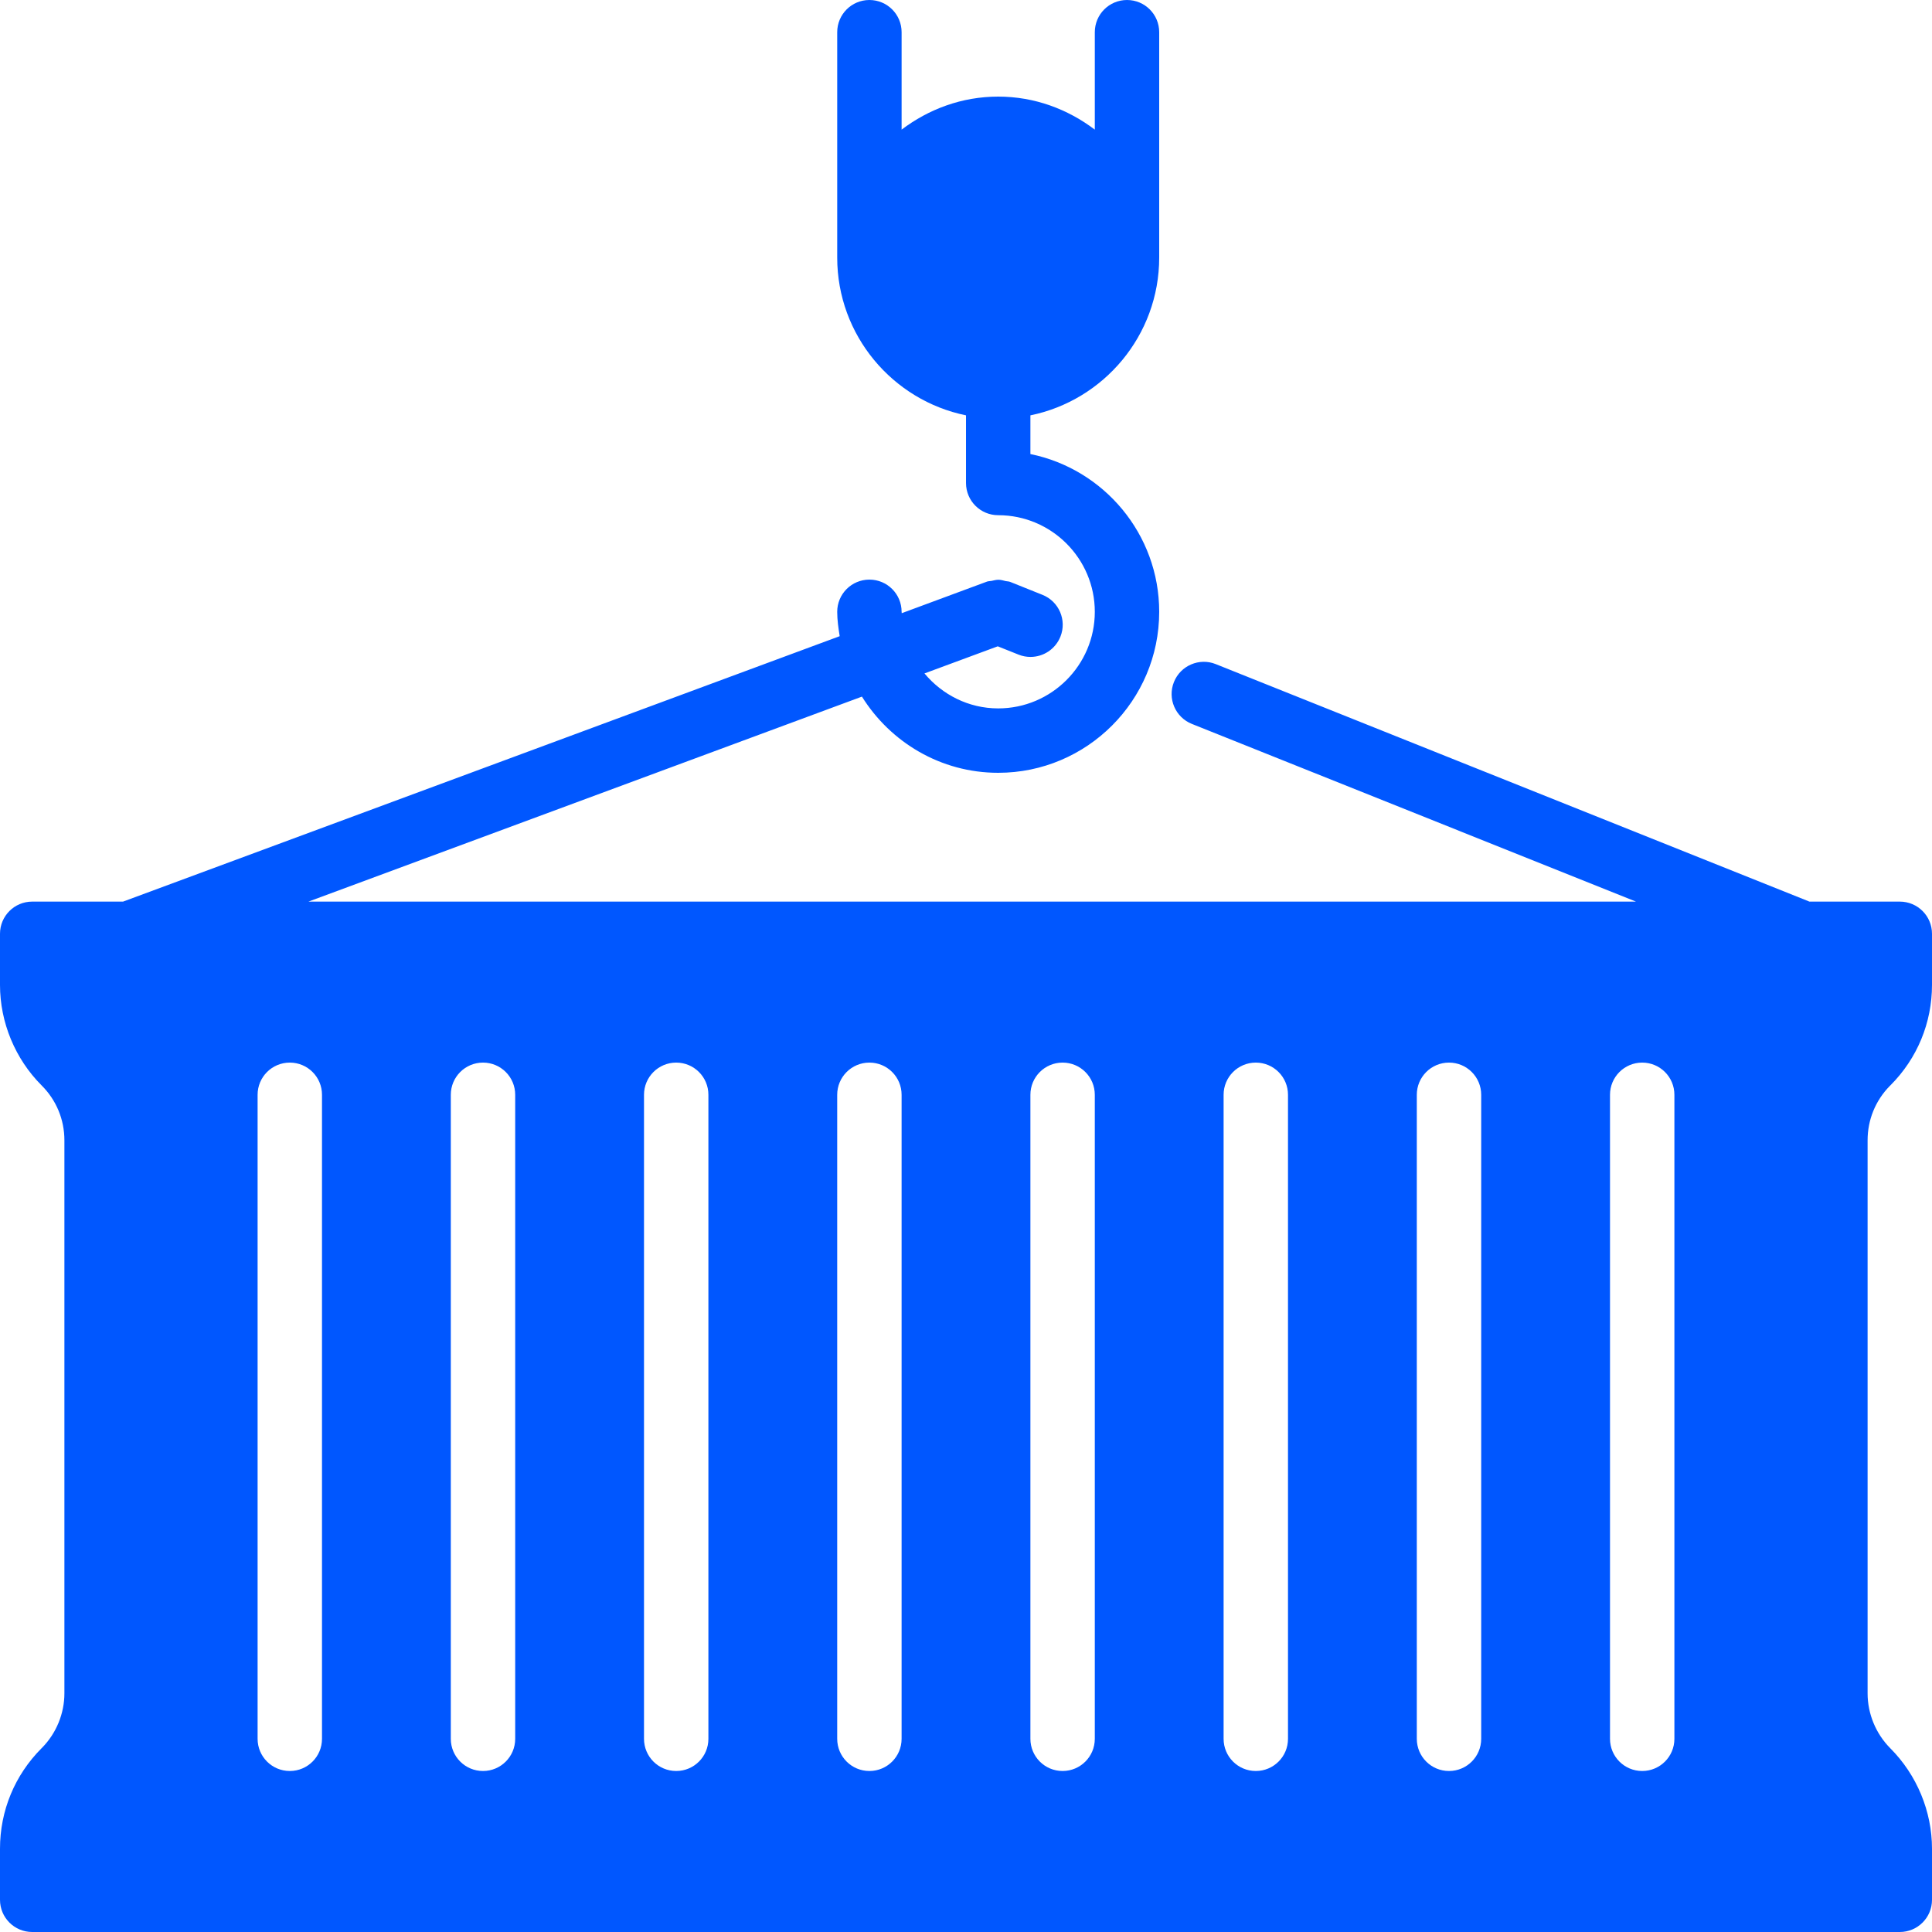 <svg width="60%" height="60%" viewBox="0 0 200 200" fill="none" xmlns="http://www.w3.org/2000/svg">
<g clip-path="url(#clip0_1429_73)">
<path d="M195.62 112.427C195.646 112.4 195.673 112.373 195.7 112.35C198.473 109.57 200 105.88 200 101.957V96.667C200 94.823 198.51 93.334 196.667 93.334H187.31L125.857 68.75C124.16 68.067 122.207 68.893 121.523 70.61C120.84 72.317 121.673 74.257 123.384 74.94L169.357 93.334H31.93L89.227 72.114C92.173 76.831 97.373 80 103.334 80C112.523 80 120 72.524 120 63.334C120 55.284 114.264 48.55 106.667 47.004V42.997C114.264 41.447 120 34.714 120 26.667V3.333C120 1.49 118.511 0 116.667 0C114.824 0 113.334 1.49 113.334 3.333V13.42C110.541 11.303 107.101 10 103.334 10C99.567 10 96.127 11.303 93.334 13.42V3.333C93.334 1.49 91.844 0 90.001 0C88.157 0 86.668 1.49 86.668 3.333V26.666C86.668 34.713 92.404 41.447 100.001 42.996V50C100.001 51.843 101.491 53.333 103.334 53.333C108.847 53.333 113.334 57.82 113.334 63.333C113.334 68.847 108.847 73.333 103.334 73.333C100.257 73.333 97.534 71.907 95.701 69.713L103.287 66.907L105.441 67.767C105.845 67.93 106.264 68.004 106.678 68.004C107.998 68.004 109.248 67.214 109.774 65.907C110.457 64.2 109.628 62.261 107.914 61.577L104.571 60.237C104.421 60.177 104.264 60.191 104.111 60.154C103.867 60.094 103.634 60.021 103.38 60.017C103.124 60.014 102.887 60.081 102.641 60.134C102.487 60.167 102.33 60.151 102.174 60.207L93.347 63.477C93.347 63.427 93.334 63.384 93.334 63.334C93.334 61.491 91.844 60.001 90.001 60.001C88.157 60.001 86.668 61.491 86.668 63.334C86.668 64.197 86.794 65.027 86.924 65.857L12.738 93.334H3.333C1.49 93.334 0 94.824 0 96.667V101.964C0 105.837 1.573 109.627 4.31 112.364C5.83 113.877 6.667 115.897 6.667 118.044V175.294C6.667 177.374 5.834 179.414 4.377 180.904C4.354 180.93 4.327 180.957 4.3 180.98C1.527 183.76 0 187.45 0 191.373V196.667C0 198.51 1.49 200 3.333 200H196.666C198.51 200 200 198.51 200 196.667V191.38C200 187.52 198.436 183.737 195.68 180.977C194.19 179.477 193.333 177.41 193.333 175.3V118.04C193.333 115.927 194.143 113.937 195.62 112.427ZM33.333 180C33.333 181.843 31.843 183.333 30 183.333C28.157 183.333 26.667 181.843 26.667 180V113.333C26.667 111.49 28.157 110 30 110C31.843 110 33.333 111.49 33.333 113.333V180ZM53.333 180C53.333 181.843 51.843 183.333 50 183.333C48.157 183.333 46.667 181.843 46.667 180V113.333C46.667 111.49 48.157 110 50 110C51.843 110 53.333 111.49 53.333 113.333V180ZM73.333 180C73.333 181.843 71.843 183.333 70 183.333C68.157 183.333 66.667 181.843 66.667 180V113.333C66.667 111.49 68.157 110 70 110C71.843 110 73.333 111.49 73.333 113.333V180ZM93.333 180C93.333 181.843 91.843 183.333 90 183.333C88.157 183.333 86.667 181.843 86.667 180V113.333C86.667 111.49 88.157 110 90 110C91.843 110 93.333 111.49 93.333 113.333V180ZM113.333 180C113.333 181.843 111.843 183.333 110 183.333C108.157 183.333 106.667 181.843 106.667 180V113.333C106.667 111.49 108.157 110 110 110C111.843 110 113.333 111.49 113.333 113.333V180ZM133.333 180C133.333 181.843 131.843 183.333 130 183.333C128.157 183.333 126.667 181.843 126.667 180V113.333C126.667 111.49 128.157 110 130 110C131.843 110 133.333 111.49 133.333 113.333V180ZM153.333 180C153.333 181.843 151.843 183.333 150 183.333C148.157 183.333 146.667 181.843 146.667 180V113.333C146.667 111.49 148.157 110 150 110C151.843 110 153.333 111.49 153.333 113.333V180ZM173.333 180C173.333 181.843 171.843 183.333 170 183.333C168.157 183.333 166.667 181.843 166.667 180V113.333C166.667 111.49 168.157 110 170 110C171.843 110 173.333 111.49 173.333 113.333V180Z" fill="#0057FF"/>
</g>
<defs>
<clipPath id="clip0_1429_73">
<rect width="200" height="200" fill="white"/>
</clipPath>
</defs>
</svg>
